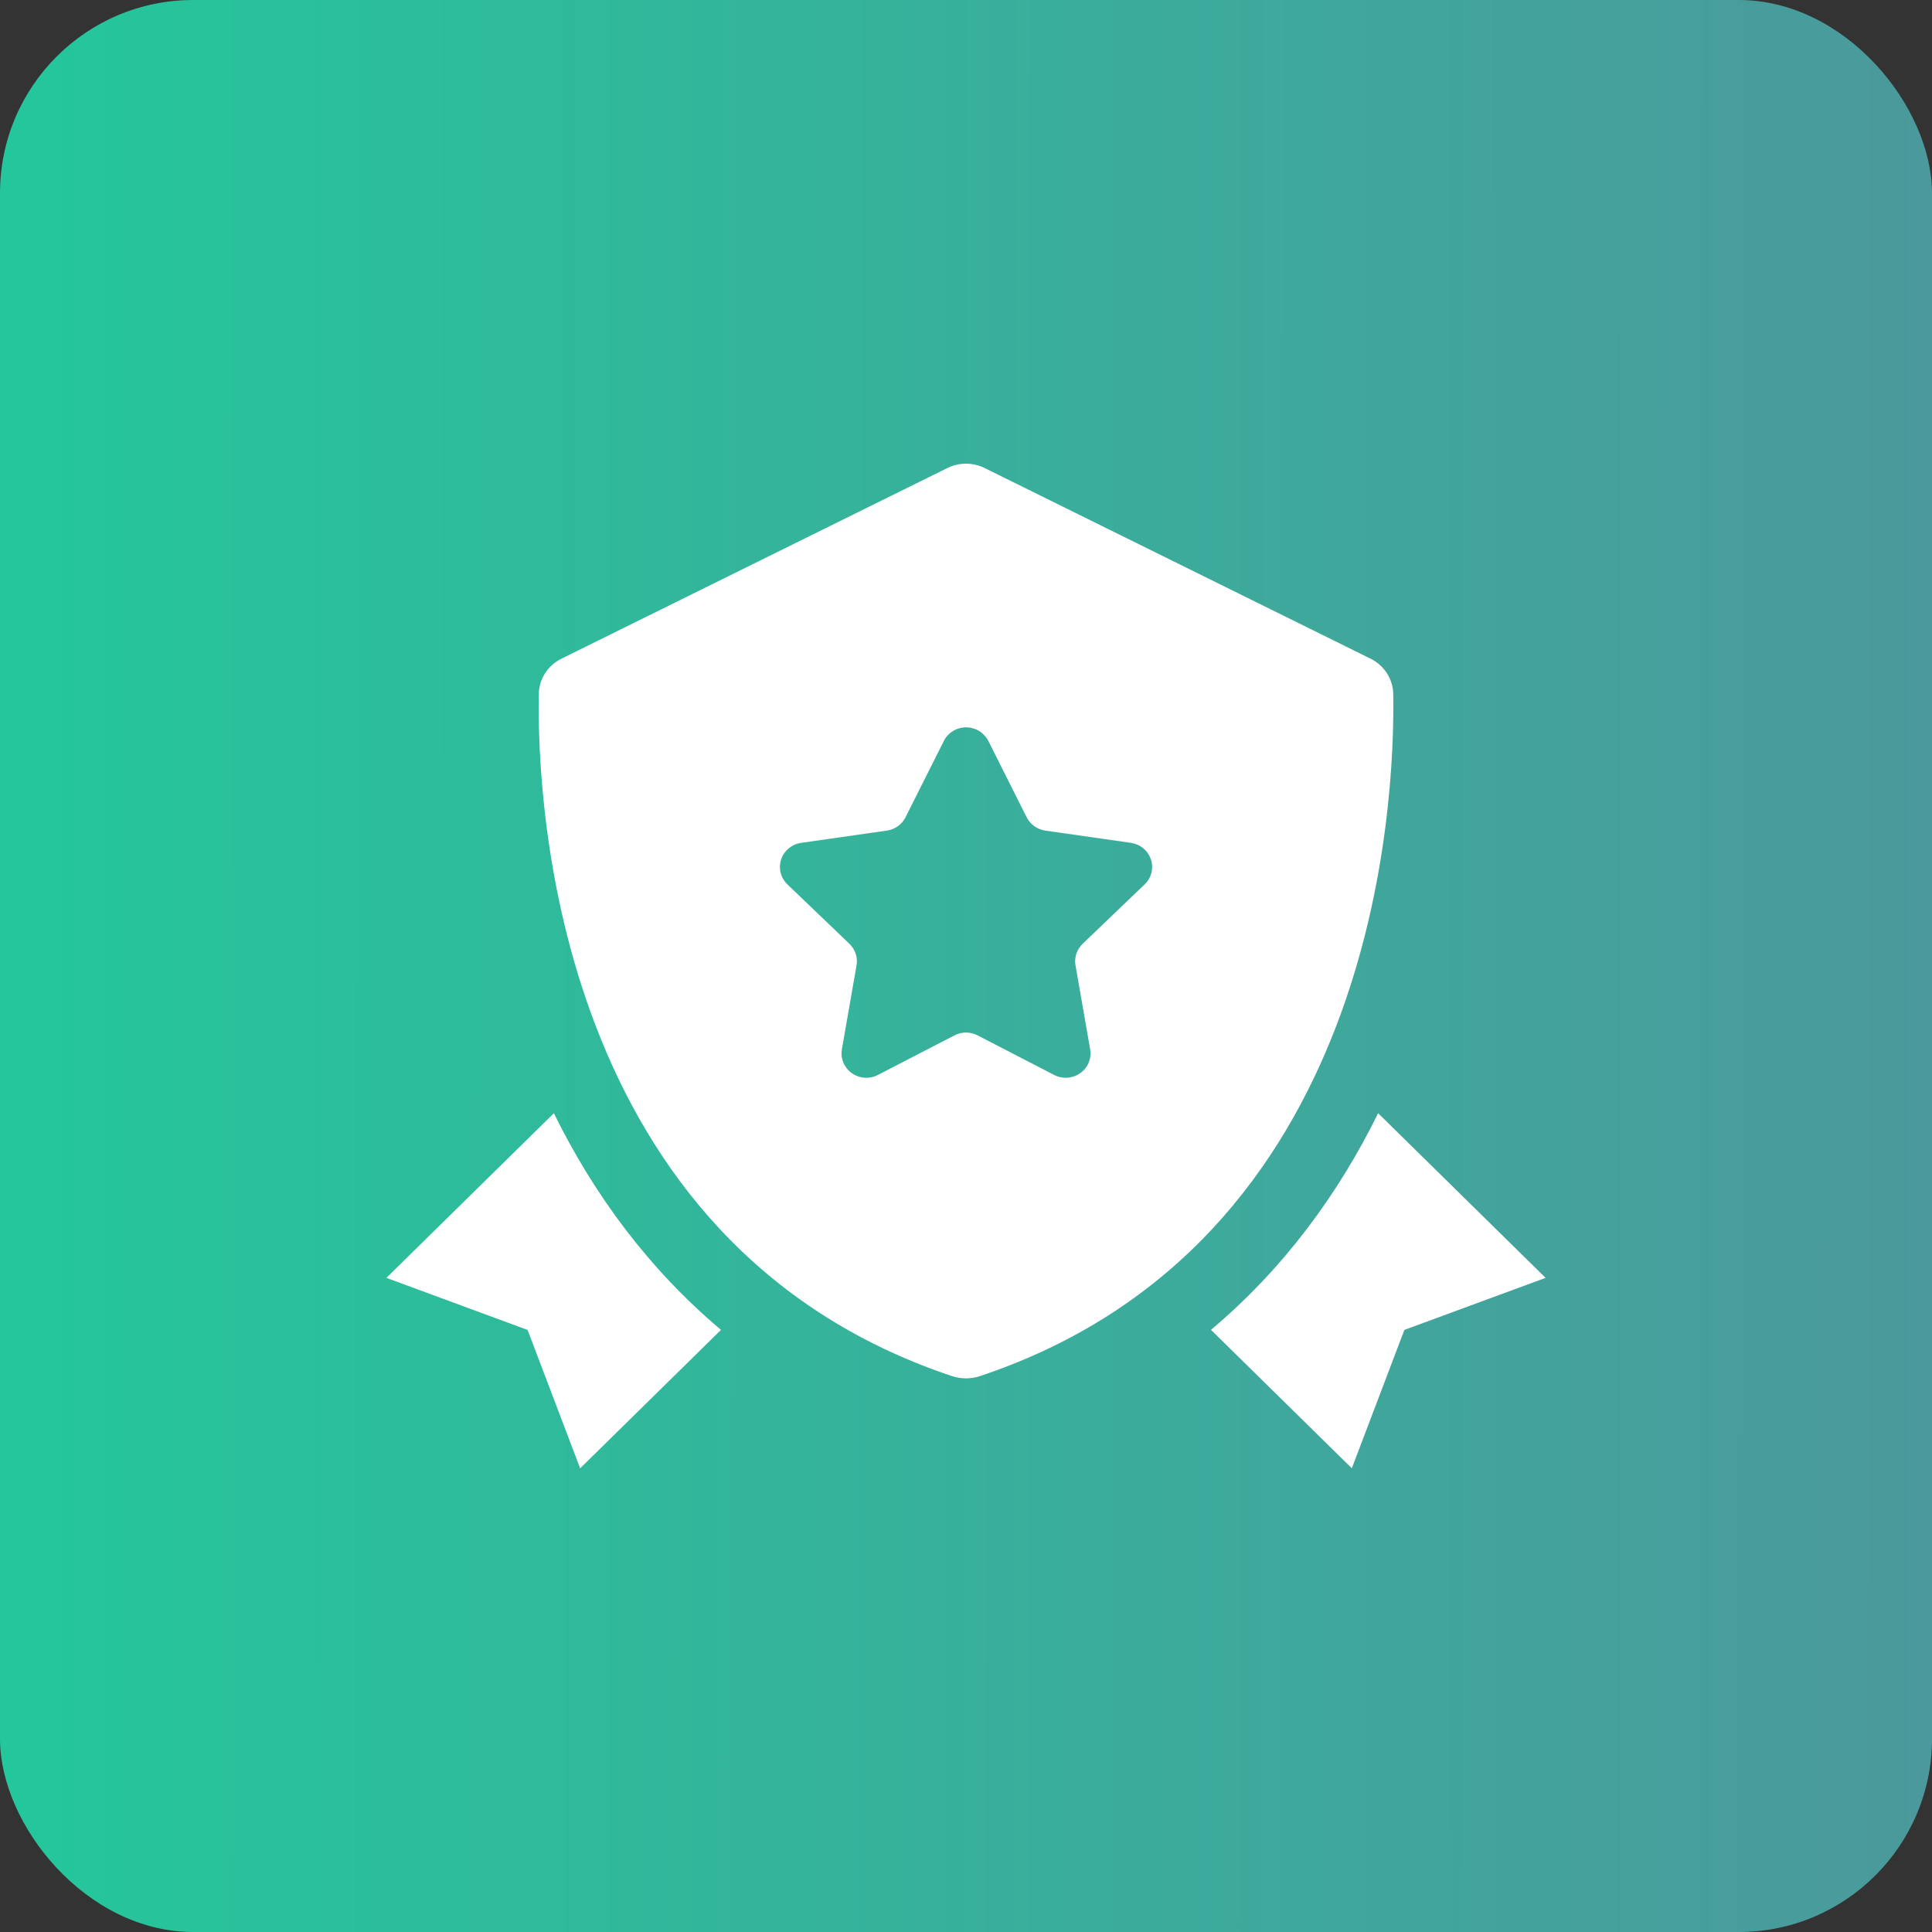 <svg width="50" height="50" viewBox="0 0 50 50" fill="none" xmlns="http://www.w3.org/2000/svg">
<rect x="0" y="0" width="50" height="50" fill="#333333" stroke="none"/>
<g id="Icon">
<rect id="Base" width="50" height="50" rx="5" fill="url(#paint0_linear_17_1102)"/>
<path id="Vector" d="M36.057 17.963C36.054 17.772 35.997 17.585 35.893 17.423C35.788 17.261 35.641 17.13 35.467 17.045L25.481 12.112C25.332 12.038 25.167 12 25 12C24.833 12 24.668 12.038 24.519 12.112L14.533 17.045C14.359 17.13 14.211 17.261 14.107 17.423C14.003 17.585 13.946 17.772 13.943 17.963C13.897 20.789 14.366 32.183 24.639 35.614C24.868 35.691 25.131 35.691 25.36 35.614C35.634 32.183 36.103 20.789 36.057 17.963ZM29.623 22.888L28.018 24.426C27.944 24.498 27.888 24.586 27.856 24.683C27.824 24.78 27.816 24.884 27.834 24.984L28.213 27.155C28.233 27.271 28.22 27.39 28.175 27.499C28.13 27.608 28.055 27.703 27.958 27.772C27.861 27.841 27.746 27.882 27.627 27.891C27.508 27.899 27.388 27.875 27.282 27.82L25.299 26.795C25.207 26.747 25.105 26.722 25 26.722C24.896 26.722 24.794 26.747 24.702 26.795L22.719 27.82C22.613 27.875 22.494 27.899 22.374 27.891C22.255 27.882 22.14 27.841 22.043 27.772C21.947 27.703 21.871 27.608 21.826 27.499C21.781 27.39 21.768 27.271 21.788 27.155L22.167 24.984C22.185 24.884 22.177 24.78 22.145 24.683C22.113 24.586 22.057 24.498 21.983 24.426L20.378 22.888C20.292 22.806 20.232 22.702 20.203 22.588C20.175 22.474 20.179 22.354 20.216 22.242C20.253 22.13 20.321 22.031 20.413 21.955C20.504 21.879 20.615 21.83 20.734 21.813L22.951 21.496C23.055 21.481 23.152 21.442 23.236 21.382C23.321 21.322 23.389 21.242 23.435 21.151L24.427 19.175C24.48 19.07 24.562 18.981 24.663 18.919C24.765 18.857 24.882 18.824 25.002 18.824C25.122 18.824 25.239 18.857 25.341 18.919C25.442 18.981 25.524 19.07 25.578 19.175L26.57 21.151C26.616 21.242 26.684 21.322 26.768 21.382C26.852 21.442 26.95 21.481 27.053 21.496L29.271 21.813C29.389 21.831 29.5 21.88 29.591 21.956C29.682 22.032 29.749 22.132 29.786 22.243C29.823 22.355 29.827 22.475 29.798 22.589C29.769 22.703 29.709 22.806 29.623 22.888ZM35.666 28.81C34.63 30.915 33.21 32.843 31.34 34.416L34.985 37.999L36.345 34.418L40 33.071L35.666 28.81ZM14.334 28.81L10 33.071L13.654 34.419L15.014 38L18.659 34.417C16.79 32.844 15.37 30.916 14.334 28.81Z" fill="white"/>
</g>
<defs>
<linearGradient id="paint0_linear_17_1102" x1="0" y1="0" x2="50.038" y2="0.039" gradientUnits="userSpaceOnUse">
<stop stop-color="#24C79B"/>
<stop offset="1" stop-color="#4B999C"/>
</linearGradient>
</defs>
</svg>
